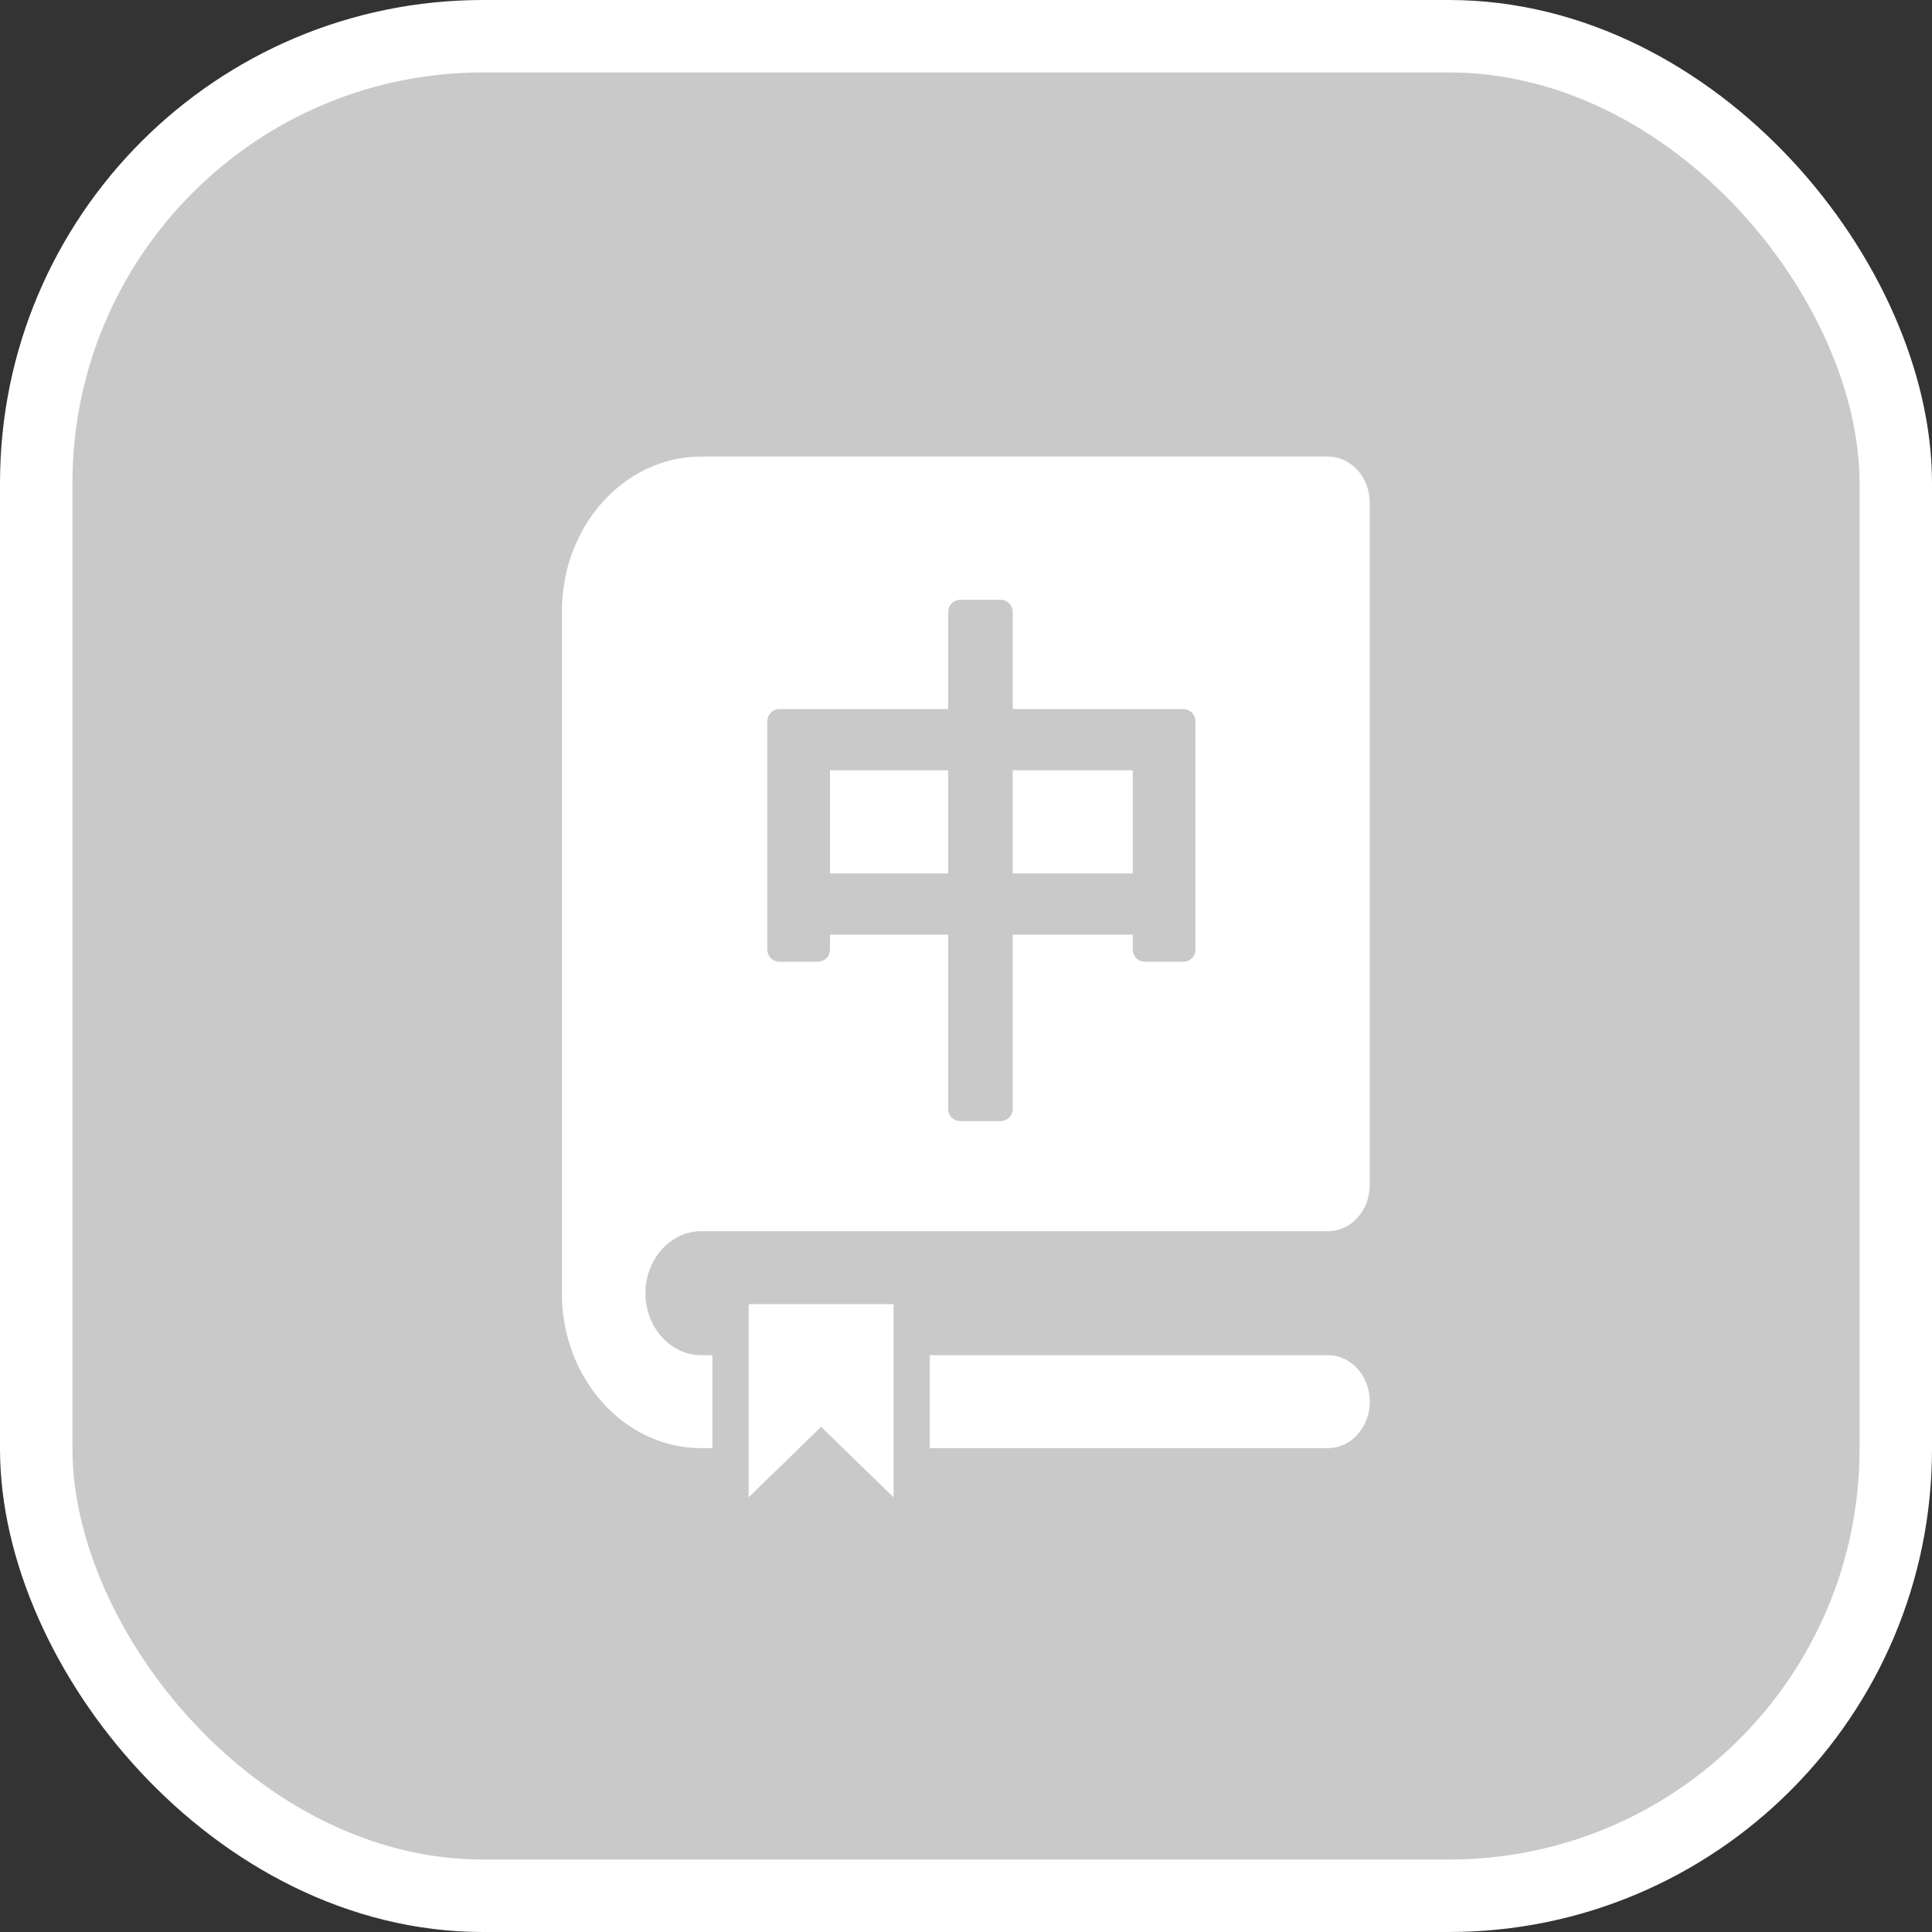 <svg width="80" height="80" viewBox="0 0 80 80" fill="none" xmlns="http://www.w3.org/2000/svg">
<rect x="0" y="0" width="80" height="80" fill="#333333" stroke="none"/>
<rect x="1.5" y="1.5" width="77" height="77" rx="18.5" fill="#C9C9C9" stroke="white" stroke-width="3"/>
<path d="M29.033 50.983H54.99C55.947 50.983 56.72 50.123 56.72 49.058V20.831C56.72 19.766 55.947 18.906 54.99 18.906H29.033C25.849 18.906 23.266 21.78 23.266 25.321V53.549C23.266 57.09 25.849 59.964 29.033 59.964H54.99C55.947 59.964 56.72 59.104 56.72 58.039C56.72 56.974 55.947 56.115 54.99 56.115H29.033C27.765 56.115 26.726 54.96 26.726 53.548C26.726 52.136 27.764 50.982 29.033 50.982V50.983Z" fill="white"/>
<path d="M32.273 29.61C32.135 29.61 32.023 29.722 32.023 29.86V39.324C32.023 39.462 32.135 39.574 32.273 39.574H33.868C34.006 39.574 34.118 39.462 34.118 39.324V38.453H39.512V45.923C39.512 46.061 39.624 46.173 39.762 46.173H41.434C41.573 46.173 41.684 46.061 41.684 45.923V38.453H47.156V39.324C47.156 39.462 47.268 39.574 47.406 39.574H49.001C49.139 39.574 49.251 39.462 49.251 39.324V29.86C49.251 29.722 49.139 29.61 49.001 29.61H41.684V25.336C41.684 25.198 41.573 25.086 41.434 25.086H39.762C39.624 25.086 39.512 25.198 39.512 25.336V29.61H32.273ZM41.684 36.417V31.646H47.156V36.417H41.684ZM39.512 31.646V36.417H34.118V31.646H39.512Z" fill="#C9C9C9" stroke="#C9C9C9" stroke-width="0.5" stroke-linejoin="round"/>
<path d="M36.477 62.538L37.75 63.775V62V54V53.25H37H31H30.25V54V62V63.775L31.523 62.538L34 60.129L36.477 62.538Z" fill="white" stroke="#C9C9C9" stroke-width="1.5"/>
</svg>
